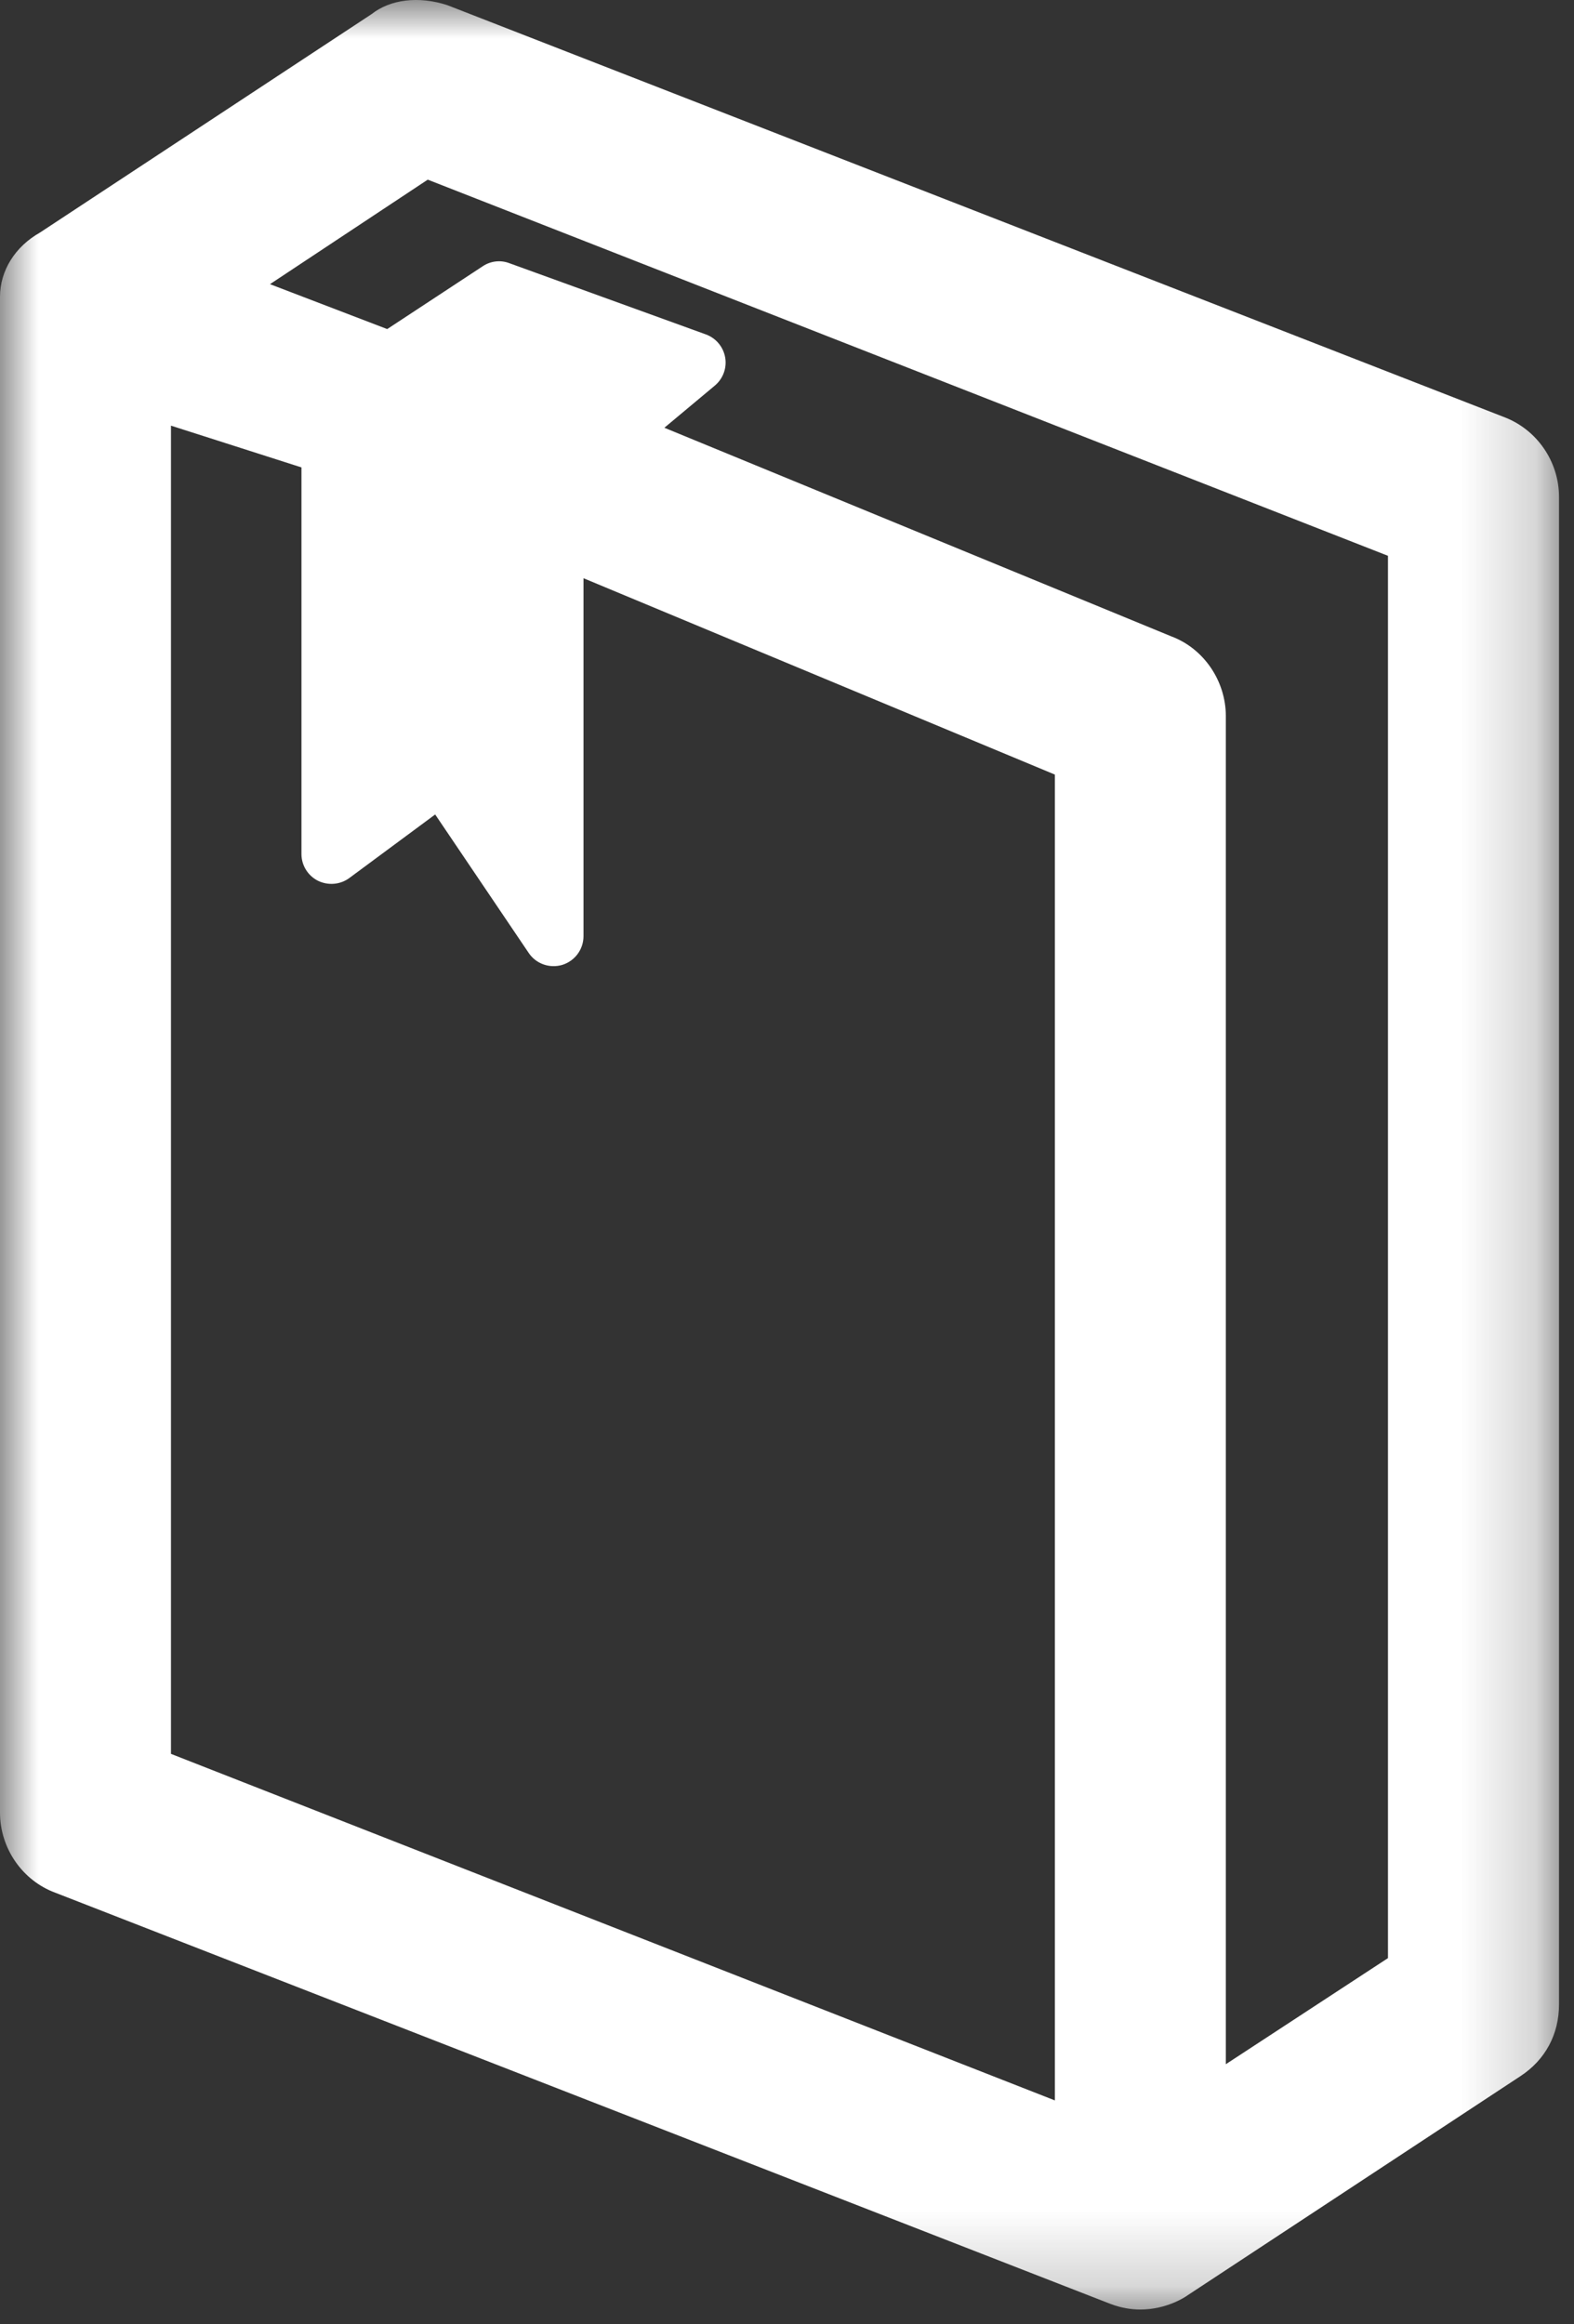 <?xml version="1.0" encoding="UTF-8"?>
<svg width="21px" height="31px" viewBox="0 0 21 31" version="1.1" xmlns="http://www.w3.org/2000/svg" xmlns:xlink="http://www.w3.org/1999/xlink">
    <rect x="0" y="0" width="21" height="31" fill="#333333" stroke="none"/>
    <!-- Generator: Sketch 47.1 (45422) - http://www.bohemiancoding.com/sketch -->
    <title>Page 1</title>
    <desc>Created with Sketch.</desc>
    <defs>
        <polygon id="path-1" points="20.8 -0 20.8 30.803 0 30.803 0 -0"></polygon>
    </defs>
    <g id="Wireframes" stroke="none" stroke-width="1" fill="none" fill-rule="evenodd">
        <g id="Dashboard-Menu" transform="translate(-304, -461)">
            <g id="MENU" transform="translate(85, 279)">
                <g id="Page-1" transform="translate(219, 182)">
                    <mask id="mask-2" fill="white">
                        <use xlink:href="#path-1"></use>
                    </mask>
                    <g id="Clip-2"></g>
                    <path d="M4.242,11.747 C4.377,11.813 4.539,11.8 4.66,11.711 L5.806,10.863 L7.054,12.71 C7.152,12.856 7.335,12.919 7.502,12.869 C7.67,12.817 7.785,12.662 7.785,12.486 L7.785,7.712 L14.074,10.331 L14.074,28.014 L2.281,23.392 L2.281,5.677 L4.022,6.234 L4.022,11.39 C4.022,11.541 4.107,11.679 4.242,11.747 M15.626,8.487 L8.864,5.705 L9.537,5.143 C9.647,5.051 9.7,4.907 9.675,4.767 C9.65,4.626 9.552,4.509 9.417,4.46 L6.795,3.51 C6.677,3.465 6.544,3.481 6.439,3.552 L5.166,4.389 L3.602,3.79 L5.707,2.396 L18.518,7.413 L18.518,26.116 L16.355,27.531 L16.355,9.553 C16.355,9.078 16.057,8.647 15.626,8.487 M20.06,5.56 L5.969,0.069 C5.584,-0.057 5.204,-0.007 4.958,0.188 L0.536,3.1 C0.2,3.289 0,3.611 0,3.959 L0,24.176 C0,24.651 0.298,25.081 0.736,25.243 L14.815,30.728 C14.957,30.782 15.092,30.803 15.214,30.803 C15.566,30.803 15.815,30.635 15.842,30.615 L20.286,27.69 C20.617,27.473 20.8,27.133 20.8,26.734 L20.8,6.628 C20.8,6.153 20.503,5.725 20.06,5.56" id="Fill-1" fill="#FFFFFF" mask="url(#mask-2)"></path>
                </g>
            </g>
        </g>
    </g>
</svg>
